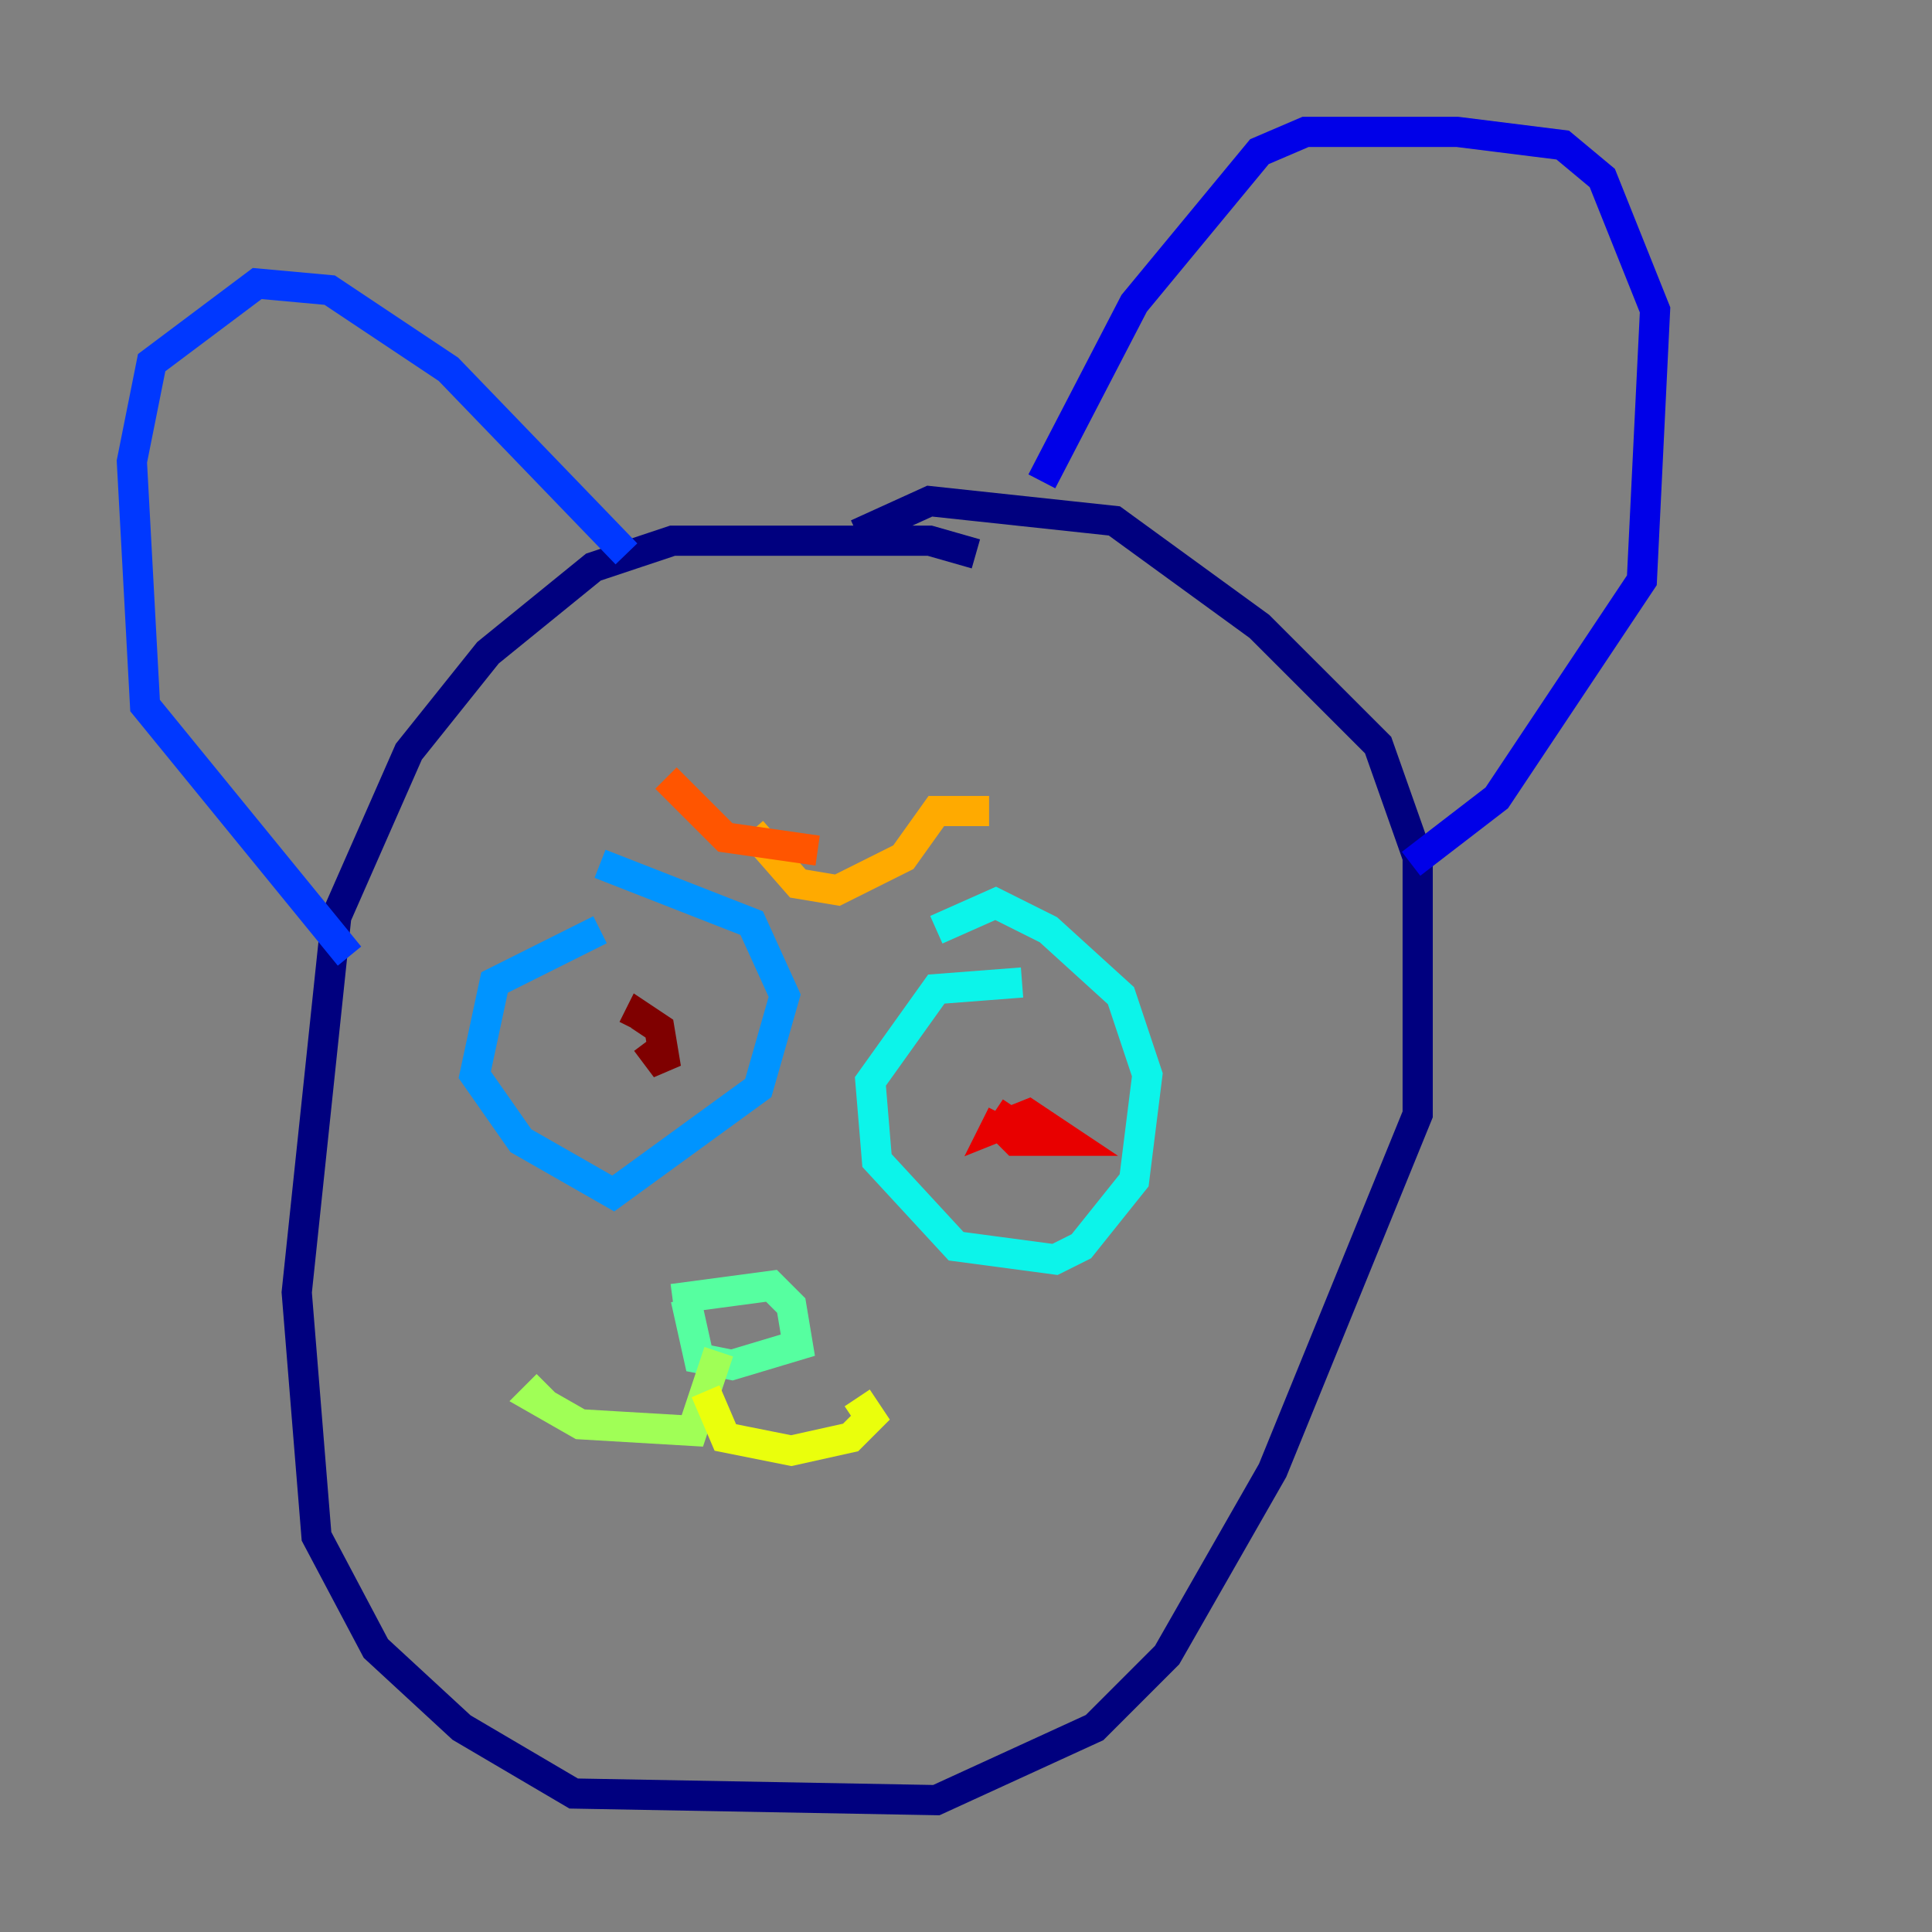 <?xml version="1.0" encoding="utf-8" ?>
<svg baseProfile="tiny" height="128" version="1.2" viewBox="0,0,128,128" width="128" xmlns="http://www.w3.org/2000/svg" xmlns:ev="http://www.w3.org/2001/xml-events" xmlns:xlink="http://www.w3.org/1999/xlink"><rect x="0" y="0" width="128" height="128" fill="#808080" stroke="none"/><defs /><polyline fill="none" points="64.655,36.696 61.597,35.822 44.56,35.822 39.317,37.57 32.328,43.249 27.085,49.802 22.28,60.724 19.659,85.625 20.969,101.788 24.901,109.215 30.58,114.457 38.007,118.826 62.034,119.263 72.519,114.457 77.324,109.652 84.314,97.42 93.925,73.829 93.925,56.792 91.304,49.365 83.44,41.502 73.829,34.512 61.597,33.201 56.792,35.386" stroke="#00007f" stroke-width="2" /><polyline fill="none" points="69.024,31.891 75.14,20.096 83.44,10.048 86.498,8.737 96.546,8.737 103.536,9.611 106.157,11.795 109.652,20.532 108.778,38.444 99.167,52.86 93.488,57.229" stroke="#0000e8" stroke-width="2" /><polyline fill="none" points="41.502,36.696 29.706,24.464 21.843,19.222 17.038,18.785 10.048,24.027 8.737,30.58 9.611,46.744 23.154,63.345" stroke="#0038ff" stroke-width="2" /><polyline fill="none" points="39.754,61.597 32.764,65.092 31.454,71.208 34.512,75.577 40.628,79.072 50.239,72.082 51.986,65.966 49.802,61.16 39.754,57.229" stroke="#0094ff" stroke-width="2" /><polyline fill="none" points="67.713,65.092 62.034,65.529 57.666,71.645 58.102,76.887 63.345,82.567 69.898,83.44 71.645,82.567 75.14,78.198 76.014,71.208 74.266,65.966 69.461,61.597 65.966,59.85 62.034,61.597" stroke="#0cf4ea" stroke-width="2" /><polyline fill="none" points="44.56,86.061 51.113,85.188 52.423,86.498 52.86,89.12 48.492,90.43 46.307,89.993 45.433,86.061" stroke="#56ffa0" stroke-width="2" /><polyline fill="none" points="47.618,89.556 45.87,94.799 38.444,94.362 35.386,92.614 36.259,91.741" stroke="#a0ff56" stroke-width="2" /><polyline fill="none" points="46.744,92.177 48.055,95.236 52.423,96.109 56.355,95.236 57.666,93.925 56.792,92.614" stroke="#eaff0c" stroke-width="2" /><polyline fill="none" points="65.529,53.734 62.034,53.734 59.85,56.792 55.481,58.976 52.86,58.539 49.802,55.044" stroke="#ffaa00" stroke-width="2" /><polyline fill="none" points="44.123,51.55 48.055,55.481 54.171,56.355" stroke="#ff5500" stroke-width="2" /><polyline fill="none" points="67.276,73.392 66.403,74.703 67.276,75.577 70.771,75.577 68.15,73.829 65.966,74.703 66.403,73.829" stroke="#e80000" stroke-width="2" /><polyline fill="none" points="42.812,69.024 44.123,70.771 43.686,68.15 42.375,67.276 41.939,68.15" stroke="#7f0000" stroke-width="2" /></svg>
